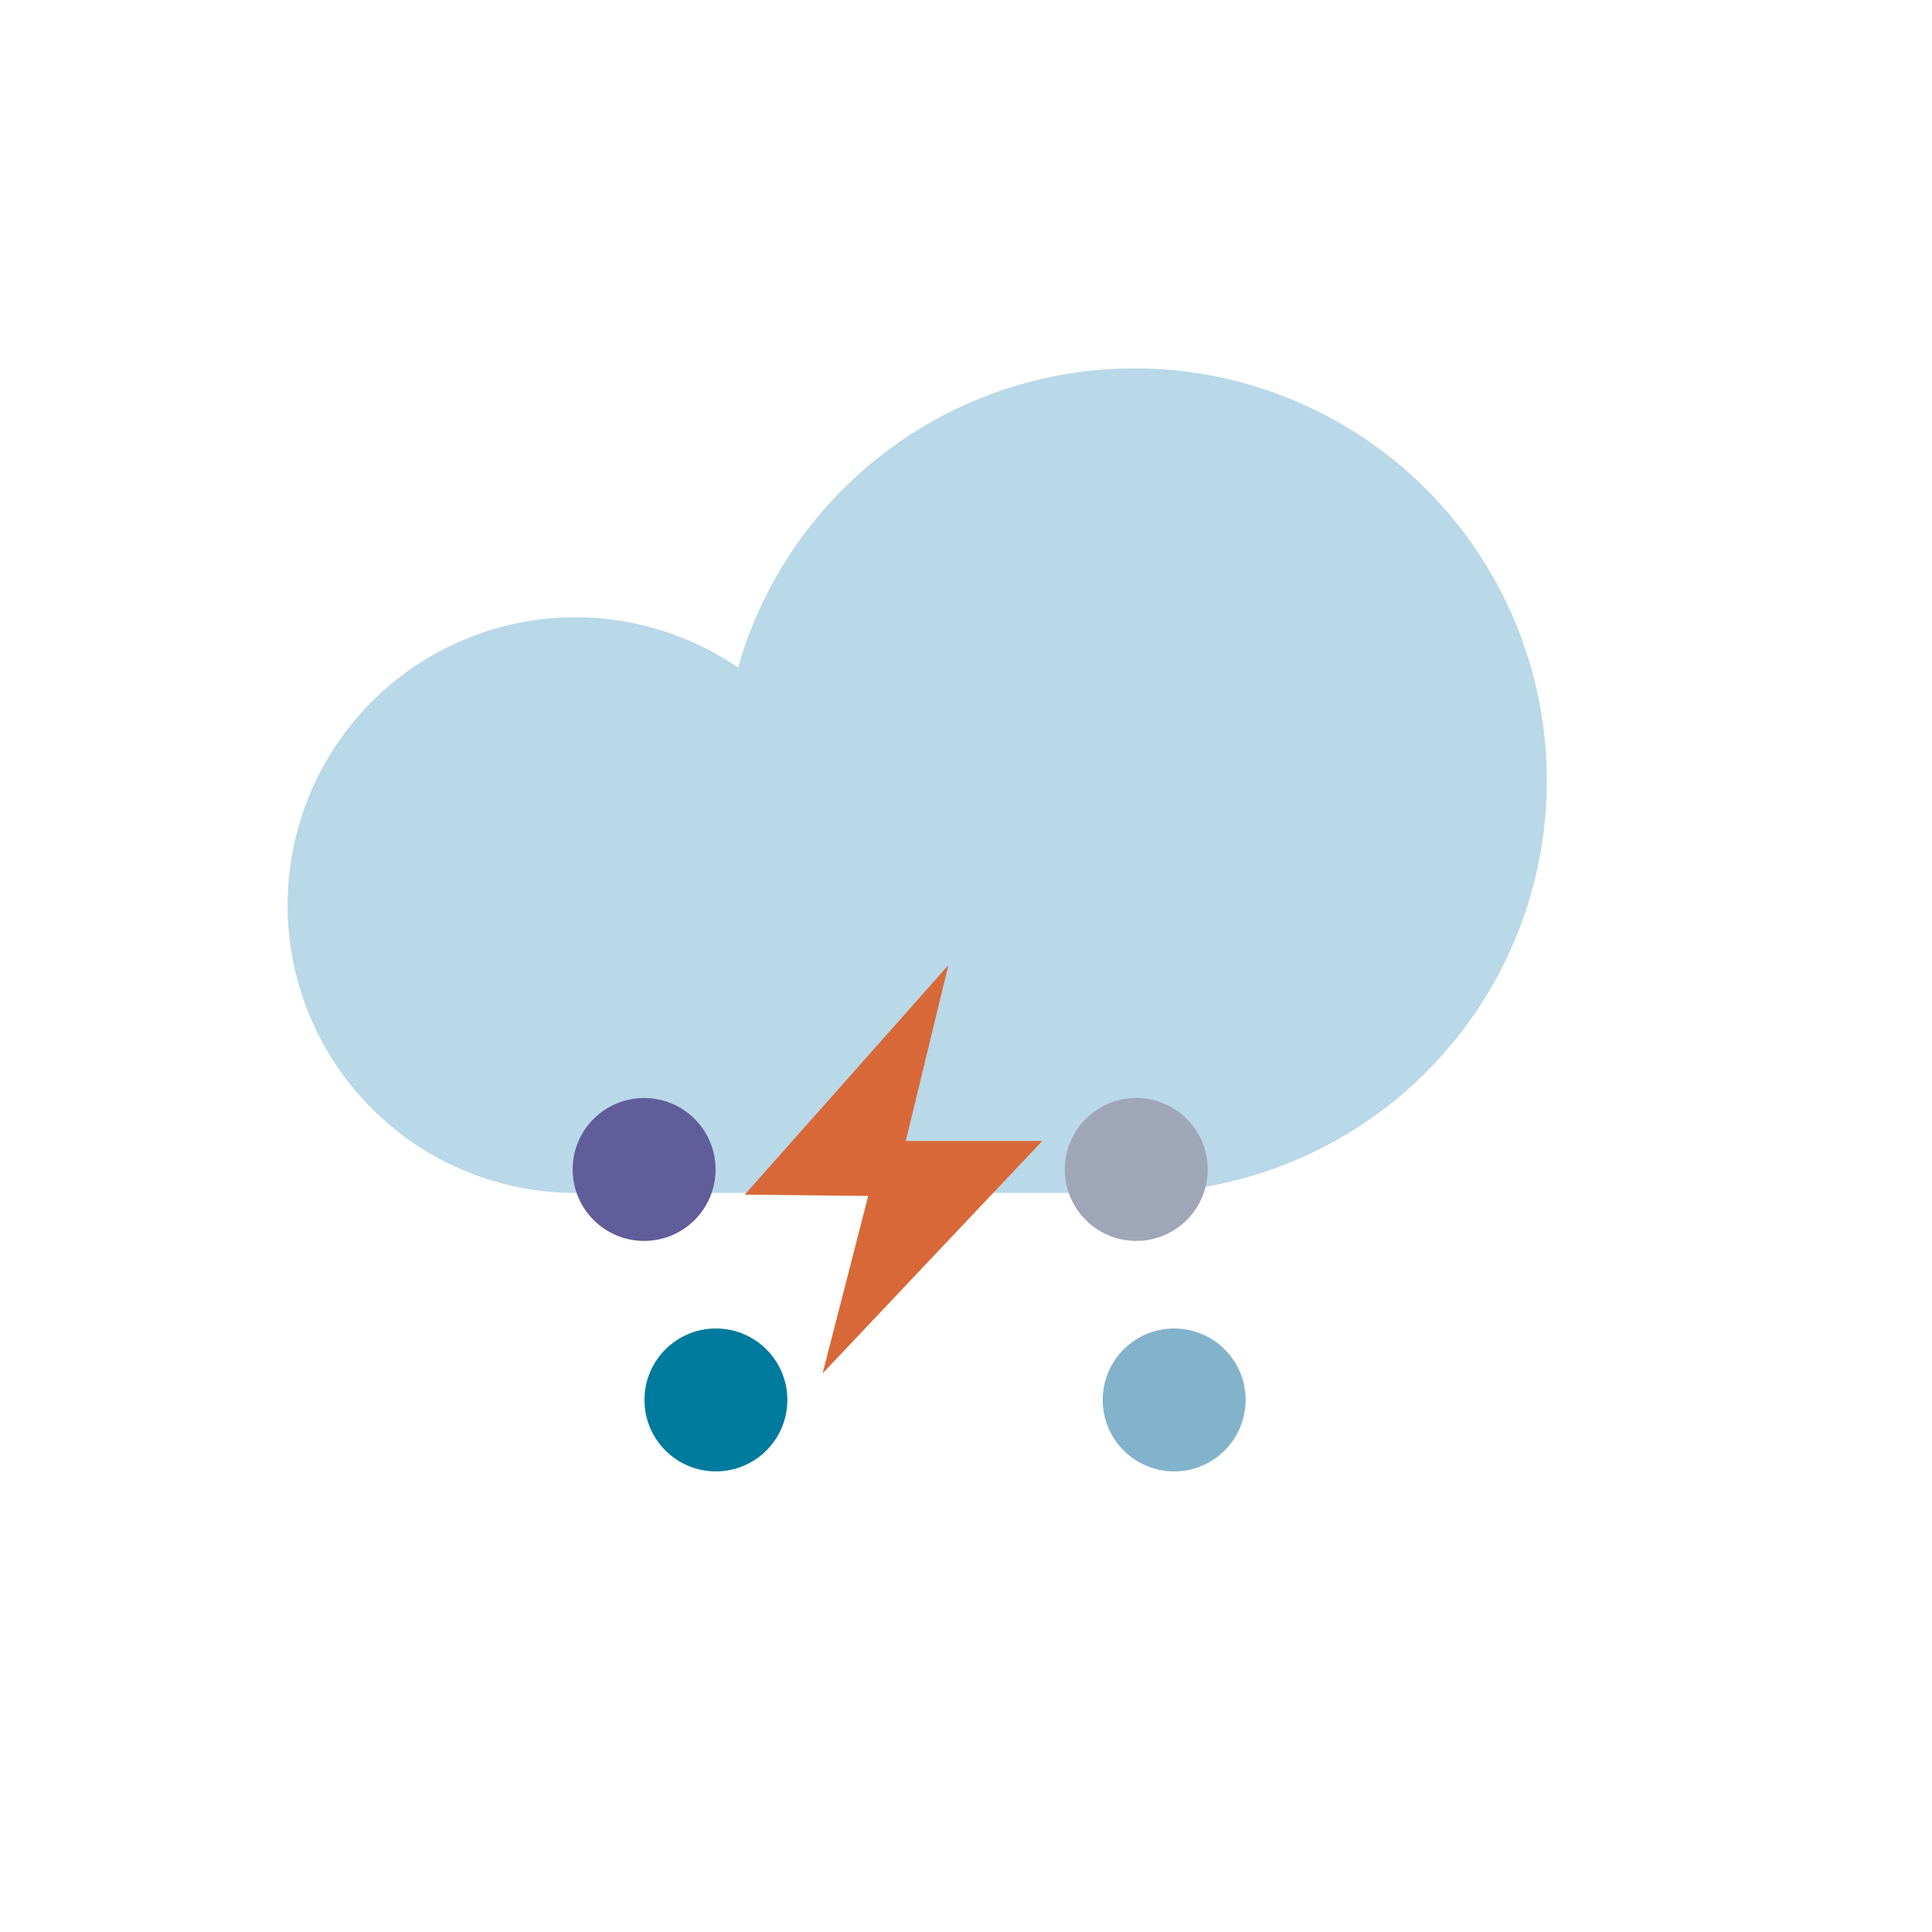 <svg viewBox="0 0 57.59 57.59" xmlns="http://www.w3.org/2000/svg"><path d="m33.77 35.56a12.29 12.29 0 1 0 -11.77-15.66 8.58 8.58 0 1 0 -4.85 15.66z" fill="#b9d8e8"/><path d="m28.27 28.77-6.07 6.84 3.68.04-1.36 5.29 6.55-6.93h-4.07z" fill="#d86837"/><circle cx="19.2" cy="34.86" fill="#615c9a" r="2.13"/><circle cx="21.34" cy="41.73" fill="#007a9d" r="2.13"/><circle cx="33.87" cy="34.86" fill="#9fa6b7" r="2.13"/><circle cx="35" cy="41.73" fill="#83b3cb" r="2.13"/></svg>